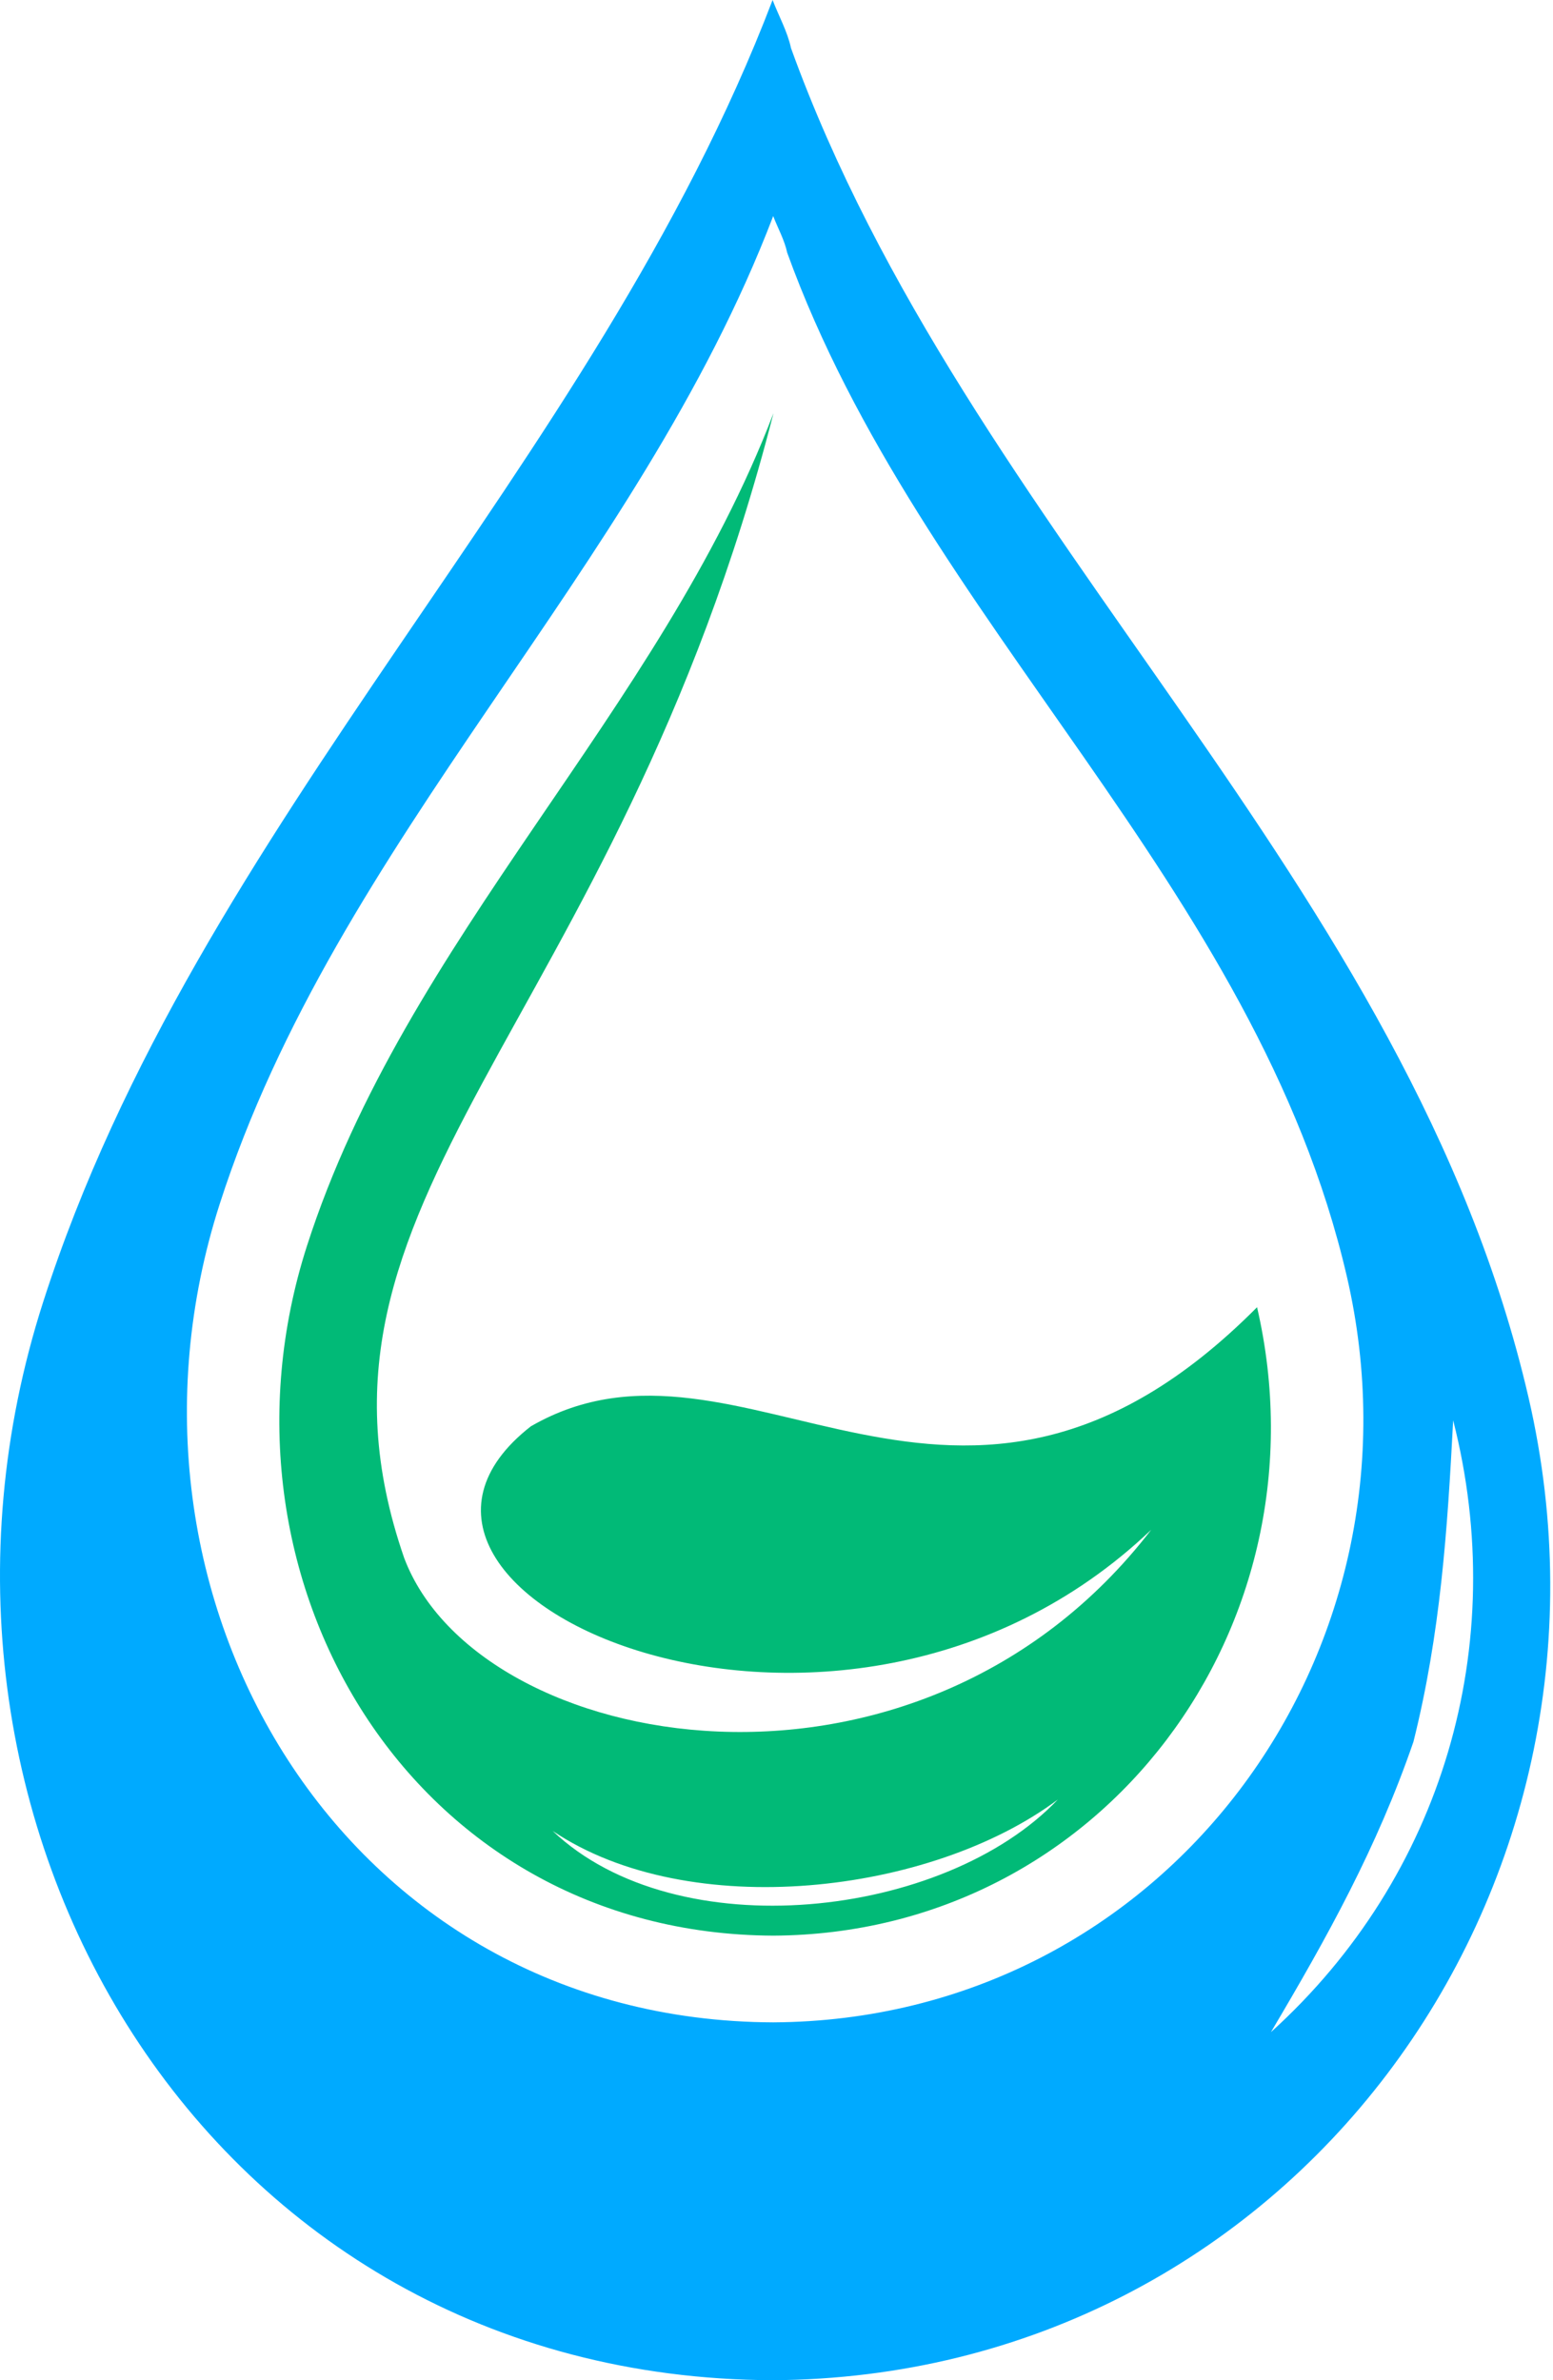 <svg viewBox="0 0 334 512" fill="none" xmlns="http://www.w3.org/2000/svg">
    <path fill-rule="evenodd" clip-rule="evenodd"
          d="M273.333 437.132C285.479 416.659 296.187 397.351 303.989 374.656C309.8 351.401 311.287 329.267 312.529 305.528C324.856 353.845 310.303 403.645 273.333 437.132ZM166.296 435.025C73.79 434.671 20.116 343.476 47.24 259.025C72.469 180.463 137.098 123.021 166.289 46.482C167.269 49.036 168.74 51.672 169.295 54.338C197.992 133.733 270.185 190.341 289.681 274.651C308.441 355.809 250.376 434.549 166.296 435.025ZM328.75 300.665C303.062 189.574 207.932 114.973 170.119 10.35C169.382 6.838 167.446 3.367 166.159 0C127.688 100.853 42.529 176.555 9.279 280.077C-26.464 391.358 44.269 511.53 166.166 512C276.962 511.371 353.474 407.612 328.75 300.665Z"
          fill="#00AAFF"/>
    <path fill-rule="evenodd" clip-rule="evenodd"
          d="M118.864 393.848C148.218 413.6 200.191 407.547 227.505 387.094C203.07 412.772 145.539 419.217 118.864 393.848ZM270.353 281.194C205.837 346.132 159.779 280.465 114.179 306.807C68.247 342.633 180.241 393.29 247.596 329.054C197.351 394.369 102.88 377.478 86.922 335.124C60.073 257.412 132.14 222.498 166.352 88.877C141.739 153.386 87.274 201.809 66.01 268.026C43.144 339.208 88.39 416.07 166.36 416.371C237.224 415.969 286.163 349.601 270.353 281.194Z"
          fill="#01BA77"/>
</svg>
